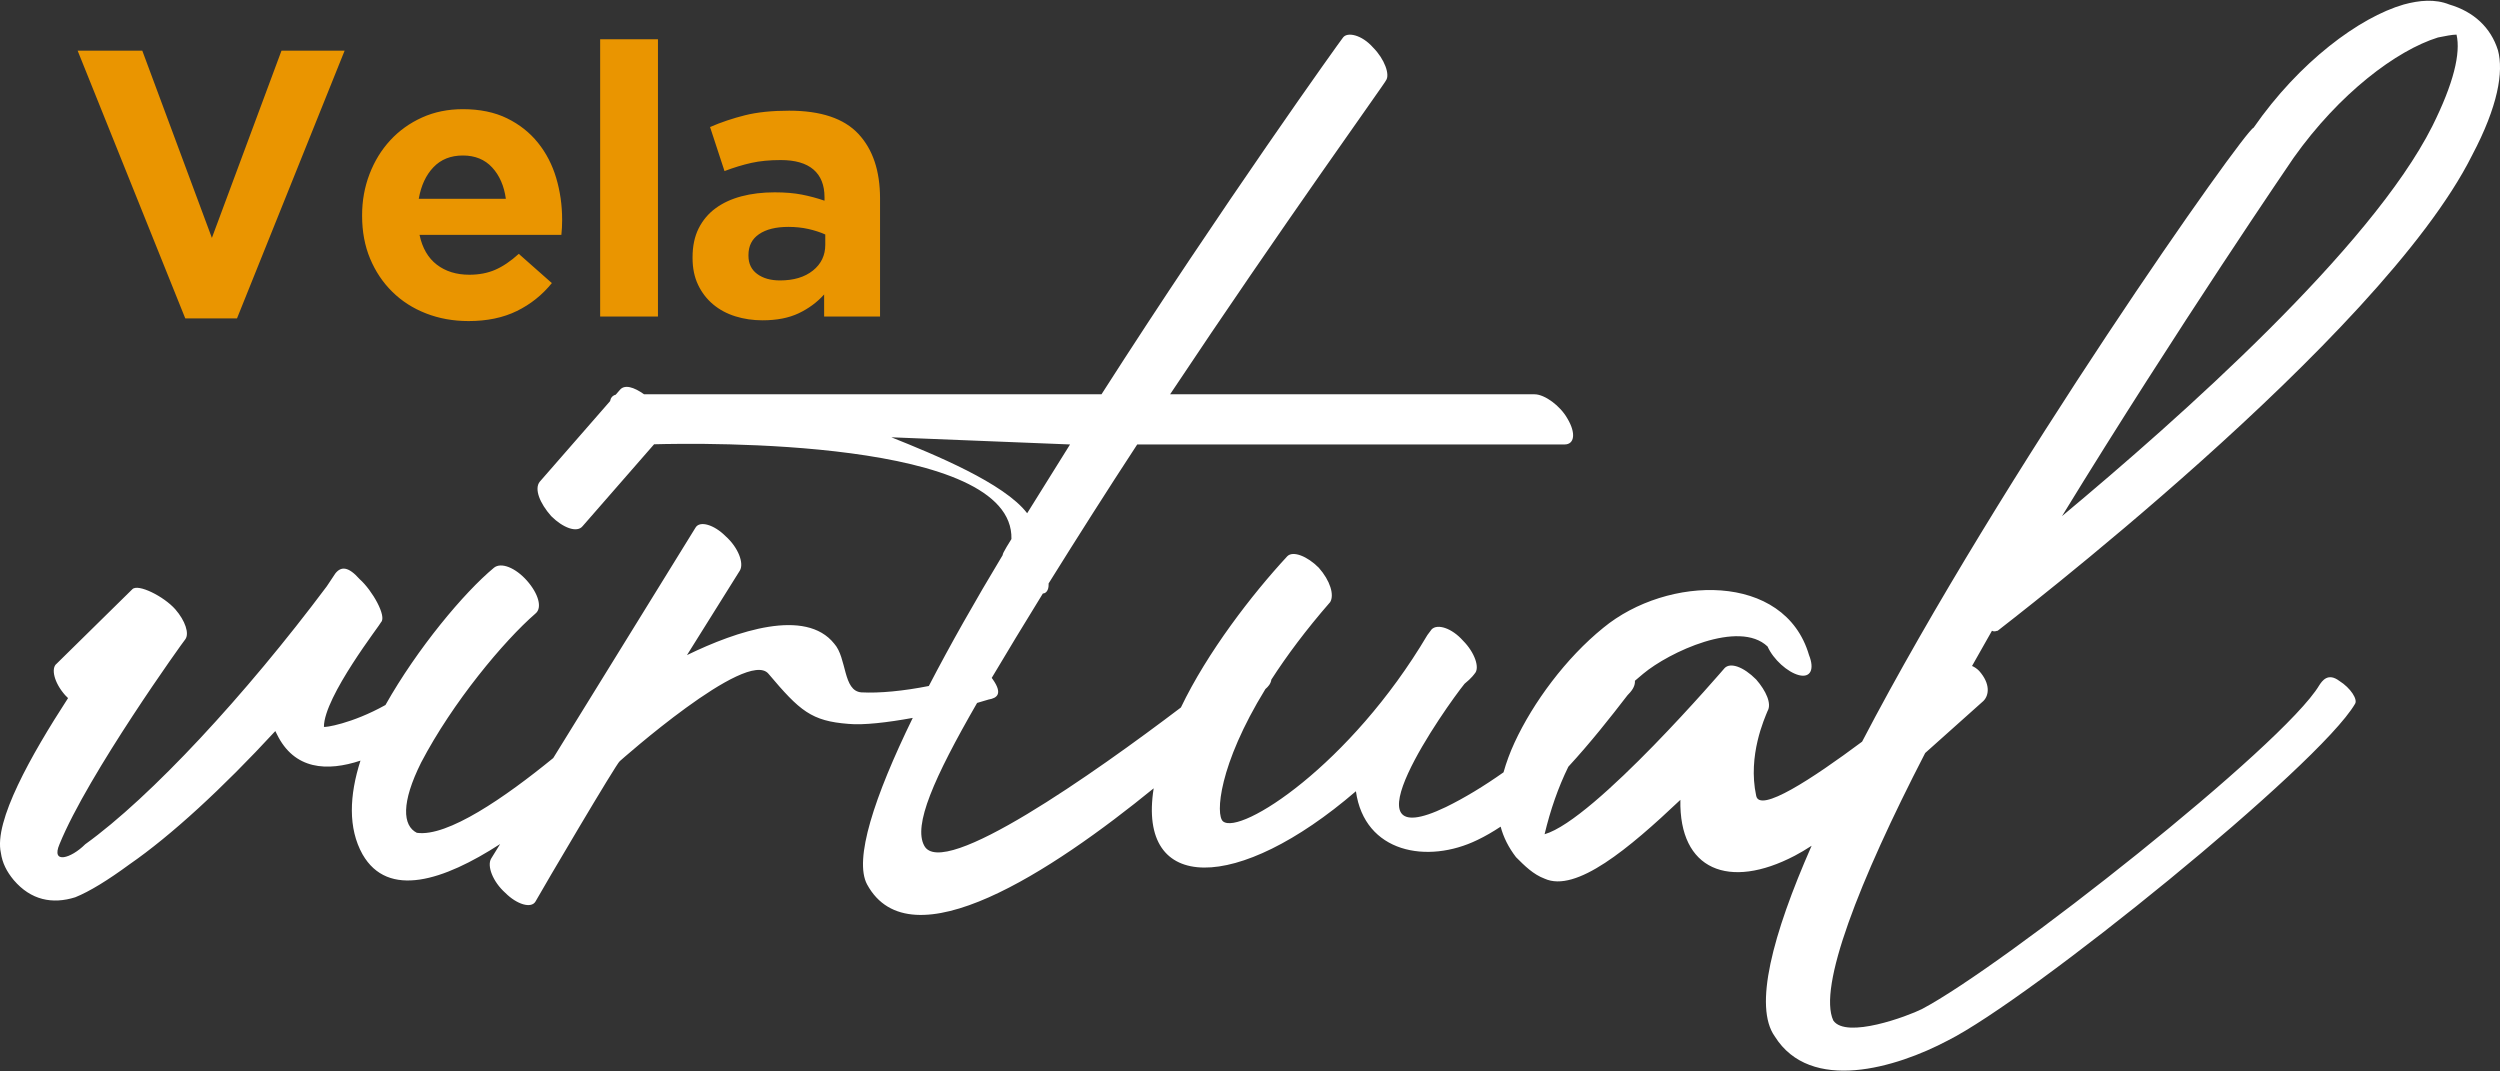 <svg 
 xmlns="http://www.w3.org/2000/svg"
 xmlns:xlink="http://www.w3.org/1999/xlink"
 width="399px" height="171px">
<rect width="100%" height="100%" fill="#333333" stroke="none"/>
<path fill-rule="evenodd"  fill="rgb(234, 149, 0)"
 d="M131.532,50.515 L131.532,47.000 C130.399,48.253 129.044,49.253 127.466,50.000 C125.888,50.747 123.965,51.121 121.700,51.121 C120.162,51.121 118.715,50.909 117.360,50.485 C116.004,50.060 114.821,49.424 113.810,48.575 C112.798,47.727 111.998,46.687 111.412,45.454 C110.825,44.222 110.532,42.798 110.532,41.181 L110.532,41.060 C110.532,39.283 110.856,37.748 111.503,36.454 C112.150,35.162 113.051,34.091 114.204,33.242 C115.357,32.394 116.732,31.757 118.331,31.333 C119.929,30.909 121.700,30.697 123.642,30.697 C125.301,30.697 126.747,30.818 127.982,31.060 C129.215,31.303 130.419,31.626 131.593,32.030 L131.593,31.484 C131.593,29.545 131.006,28.071 129.833,27.060 C128.659,26.051 126.919,25.545 124.613,25.545 C122.832,25.545 121.265,25.697 119.909,26.000 C118.553,26.303 117.127,26.737 115.631,27.303 L113.324,20.272 C115.104,19.505 116.966,18.878 118.908,18.393 C120.850,17.909 123.196,17.666 125.948,17.666 C131.006,17.666 134.688,18.899 136.994,21.363 C139.301,23.828 140.454,27.263 140.454,31.666 L140.454,50.515 L131.532,50.515 ZM131.714,37.424 C130.904,37.060 130.004,36.768 129.013,36.545 C128.021,36.323 126.959,36.212 125.827,36.212 C123.844,36.212 122.286,36.596 121.154,37.363 C120.020,38.131 119.454,39.242 119.454,40.697 L119.454,40.818 C119.454,42.071 119.919,43.040 120.850,43.727 C121.780,44.414 122.994,44.757 124.492,44.757 C126.677,44.757 128.426,44.233 129.742,43.181 C131.056,42.131 131.714,40.757 131.714,39.060 L131.714,37.424 ZM95.785,6.272 L105.010,6.272 L105.010,50.515 L95.785,50.515 L95.785,6.272 ZM89.595,37.484 L66.956,37.484 C67.401,39.586 68.322,41.172 69.718,42.242 C71.114,43.313 72.843,43.848 74.907,43.848 C76.444,43.848 77.820,43.586 79.034,43.060 C80.248,42.536 81.502,41.687 82.797,40.515 L88.077,45.181 C86.539,47.081 84.679,48.566 82.494,49.636 C80.309,50.706 77.739,51.242 74.786,51.242 C72.358,51.242 70.102,50.838 68.018,50.030 C65.934,49.222 64.134,48.071 62.617,46.575 C61.099,45.081 59.916,43.313 59.066,41.272 C58.216,39.233 57.792,36.960 57.792,34.454 L57.792,34.333 C57.792,32.030 58.186,29.848 58.975,27.787 C59.764,25.727 60.866,23.929 62.283,22.393 C63.699,20.858 65.388,19.646 67.351,18.757 C69.313,17.869 71.487,17.424 73.875,17.424 C76.586,17.424 78.933,17.909 80.916,18.878 C82.898,19.848 84.547,21.151 85.862,22.787 C87.176,24.424 88.147,26.303 88.775,28.424 C89.402,30.545 89.716,32.757 89.716,35.060 L89.716,35.181 C89.716,35.627 89.706,36.010 89.686,36.333 C89.665,36.657 89.634,37.040 89.595,37.484 ZM78.549,26.727 C77.375,25.454 75.817,24.818 73.875,24.818 C71.933,24.818 70.364,25.445 69.171,26.697 C67.978,27.949 67.199,29.626 66.835,31.727 L80.733,31.727 C80.450,29.666 79.722,28.000 78.549,26.727 ZM29.569,50.818 L12.393,8.090 L22.711,8.090 L33.818,37.969 L44.925,8.090 L55.000,8.090 L37.824,50.818 L29.569,50.818 Z"/>
<path fill-rule="evenodd"  fill="rgb(255, 255, 255)"
 d="M394.572,24.736 C379.972,54.011 319.060,100.439 318.832,100.667 C318.604,100.667 318.375,100.896 317.919,100.667 C316.837,102.555 315.776,104.431 314.736,106.291 C315.109,106.443 315.489,106.690 315.869,107.071 C317.694,109.130 317.466,110.959 316.553,111.874 C313.149,114.925 310.074,117.681 307.260,120.179 C296.587,140.840 290.142,157.602 292.596,162.876 C294.650,165.849 304.459,162.190 306.741,161.046 C319.744,154.185 364.458,118.964 370.162,109.358 C370.618,108.672 371.531,107.300 373.356,108.672 C375.181,109.816 376.321,111.645 375.865,112.331 C370.162,122.166 324.079,159.445 310.847,166.078 C302.634,170.423 288.946,174.540 283.243,165.392 C279.893,160.667 282.820,149.338 289.135,134.981 C288.182,135.600 287.282,136.137 286.440,136.575 C275.946,142.064 267.961,138.862 268.189,127.655 C259.976,135.431 251.535,142.521 246.516,140.234 C244.691,139.548 243.323,138.175 241.954,136.803 C240.757,135.243 239.947,133.619 239.504,131.933 C238.279,132.743 237.042,133.465 235.795,134.059 C227.811,137.947 217.773,136.117 216.404,126.283 C197.481,142.571 181.452,142.632 184.128,125.815 C167.938,139.012 145.328,153.935 138.384,141.149 C136.268,137.190 139.475,127.285 145.677,114.575 C141.603,115.320 137.770,115.758 135.420,115.533 C129.489,115.076 127.664,113.475 122.645,107.529 C119.223,103.412 98.919,121.480 98.919,121.480 C98.462,121.708 86.600,141.835 85.459,143.893 C84.774,145.037 82.493,144.351 80.668,142.521 C78.615,140.691 77.702,138.175 78.387,137.032 L79.821,134.709 C70.798,140.546 61.920,143.451 57.856,136.346 C55.533,132.187 55.753,126.939 57.532,121.395 C52.245,123.145 46.958,122.911 44.169,117.134 L43.941,116.677 C35.500,125.825 27.288,133.373 20.672,137.947 C17.250,140.463 14.284,142.292 12.003,143.207 C8.352,144.351 4.930,143.664 2.193,140.463 C1.052,139.090 0.368,137.718 0.140,136.117 C-1.001,131.086 4.930,120.565 10.862,111.417 L10.406,110.959 C8.581,108.901 8.124,106.614 9.037,105.928 L21.128,94.035 C22.040,93.120 26.147,95.178 27.972,97.237 C29.569,99.066 30.253,101.125 29.569,102.040 C29.341,102.268 14.056,123.538 9.493,134.745 C8.124,137.947 11.318,137.032 13.600,134.745 C24.094,127.197 39.150,110.959 52.154,93.577 L53.523,91.519 C54.435,90.375 55.576,90.375 57.401,92.434 C59.454,94.264 61.736,98.380 60.823,99.295 C60.823,99.524 51.698,111.188 51.698,115.991 C51.698,116.167 56.147,115.522 61.519,112.520 C66.599,103.507 74.051,94.574 78.844,90.604 C79.985,89.689 82.266,90.604 84.092,92.663 C85.917,94.721 86.601,97.008 85.460,97.923 C80.441,102.268 72.229,112.103 67.210,121.708 C64.016,128.112 64.244,131.772 66.525,132.915 C71.396,133.630 80.595,127.273 88.296,120.985 L111.010,84.200 C111.694,83.057 113.976,83.743 115.801,85.573 C117.854,87.402 118.766,89.918 118.082,91.062 L109.641,104.555 C117.626,100.667 128.576,97.008 133.139,102.726 C135.192,105.013 134.508,110.273 137.473,110.502 C140.371,110.655 144.191,110.286 148.242,109.485 C151.629,102.955 155.654,95.856 160.056,88.546 C159.828,88.546 161.425,86.030 161.425,86.030 C161.848,69.911 111.689,70.706 104.392,70.907 L92.989,83.972 C92.076,85.115 89.795,84.200 87.970,82.371 C86.145,80.312 85.232,78.025 86.145,76.882 L97.371,64.019 C97.460,63.494 97.763,63.128 98.264,62.996 L98.920,62.244 C99.661,61.316 101.156,61.757 102.790,62.930 L175.798,62.930 C194.961,32.970 214.124,6.211 214.352,5.982 C215.037,5.067 217.318,5.525 219.143,7.583 C220.968,9.413 221.881,11.929 221.196,12.843 C221.196,13.072 204.543,36.172 186.748,62.930 L244.922,62.930 C246.519,62.930 249.029,64.760 250.169,66.819 C251.538,69.106 251.310,70.935 249.713,70.935 L181.501,70.935 C176.710,78.254 171.919,85.801 167.357,93.120 L167.357,93.349 C167.357,94.264 166.900,94.721 166.444,94.721 C163.405,99.666 160.670,104.153 158.278,108.194 C158.339,108.273 158.400,108.352 158.462,108.443 C160.059,110.730 159.146,111.417 157.777,111.645 C157.200,111.825 156.581,112.006 155.945,112.187 C148.981,124.276 145.736,131.741 147.509,134.974 C150.430,140.505 174.701,123.358 188.474,112.913 C192.680,104.127 199.791,94.888 205.454,88.775 C206.366,87.860 208.648,88.775 210.473,90.604 C212.298,92.663 212.982,94.950 212.298,96.093 C208.412,100.553 205.334,104.699 202.906,108.468 C202.828,109.105 202.405,109.594 201.961,109.968 C194.460,122.168 193.997,130.062 195.188,131.086 C197.925,133.373 215.492,122.166 227.811,101.353 L228.495,100.439 C229.408,99.524 231.689,100.210 233.514,102.268 C235.339,104.098 236.252,106.614 235.339,107.529 C235.339,107.529 234.883,108.215 233.742,109.130 C230.777,112.789 213.666,137.032 230.777,128.798 C233.738,127.352 236.875,125.443 239.964,123.261 C240.400,121.699 240.990,120.104 241.726,118.507 C244.691,112.103 249.938,105.013 255.870,100.210 C266.136,91.748 284.843,91.290 288.721,104.555 C289.634,106.842 288.949,108.215 287.124,107.757 C285.299,107.300 283.018,105.241 282.105,103.183 C277.543,98.838 266.364,104.098 262.258,107.529 C261.805,107.896 261.368,108.270 260.937,108.646 C260.999,109.603 260.332,110.375 259.749,110.959 C257.032,114.491 253.824,118.557 250.306,122.371 C248.686,125.681 247.444,129.255 246.516,133.144 C254.501,130.857 275.261,106.614 275.261,106.614 C276.174,105.699 278.227,106.385 280.280,108.443 C281.877,110.273 282.790,112.331 282.105,113.475 C281.649,114.619 278.911,120.565 280.280,126.969 C280.761,129.861 289.224,124.306 297.190,118.370 C319.477,75.657 358.310,20.693 359.668,20.391 C366.968,9.870 376.550,2.780 383.622,0.722 C386.131,0.036 388.641,-0.193 390.922,0.722 C394.800,1.865 397.538,4.381 398.679,8.041 C399.591,11.471 398.679,16.960 394.572,24.736 ZM170.779,70.935 L142.262,69.792 C149.106,72.536 160.285,77.110 163.935,81.913 C166.216,78.254 168.497,74.595 170.779,70.935 ZM392.063,5.525 C391.378,5.525 390.238,5.753 389.097,5.982 C382.481,8.041 373.356,14.902 366.055,25.194 C366.055,25.194 347.577,52.181 329.098,82.371 C348.033,66.590 378.375,39.602 388.184,20.162 C391.606,13.301 392.747,8.498 392.063,5.525 Z"/>
</svg>